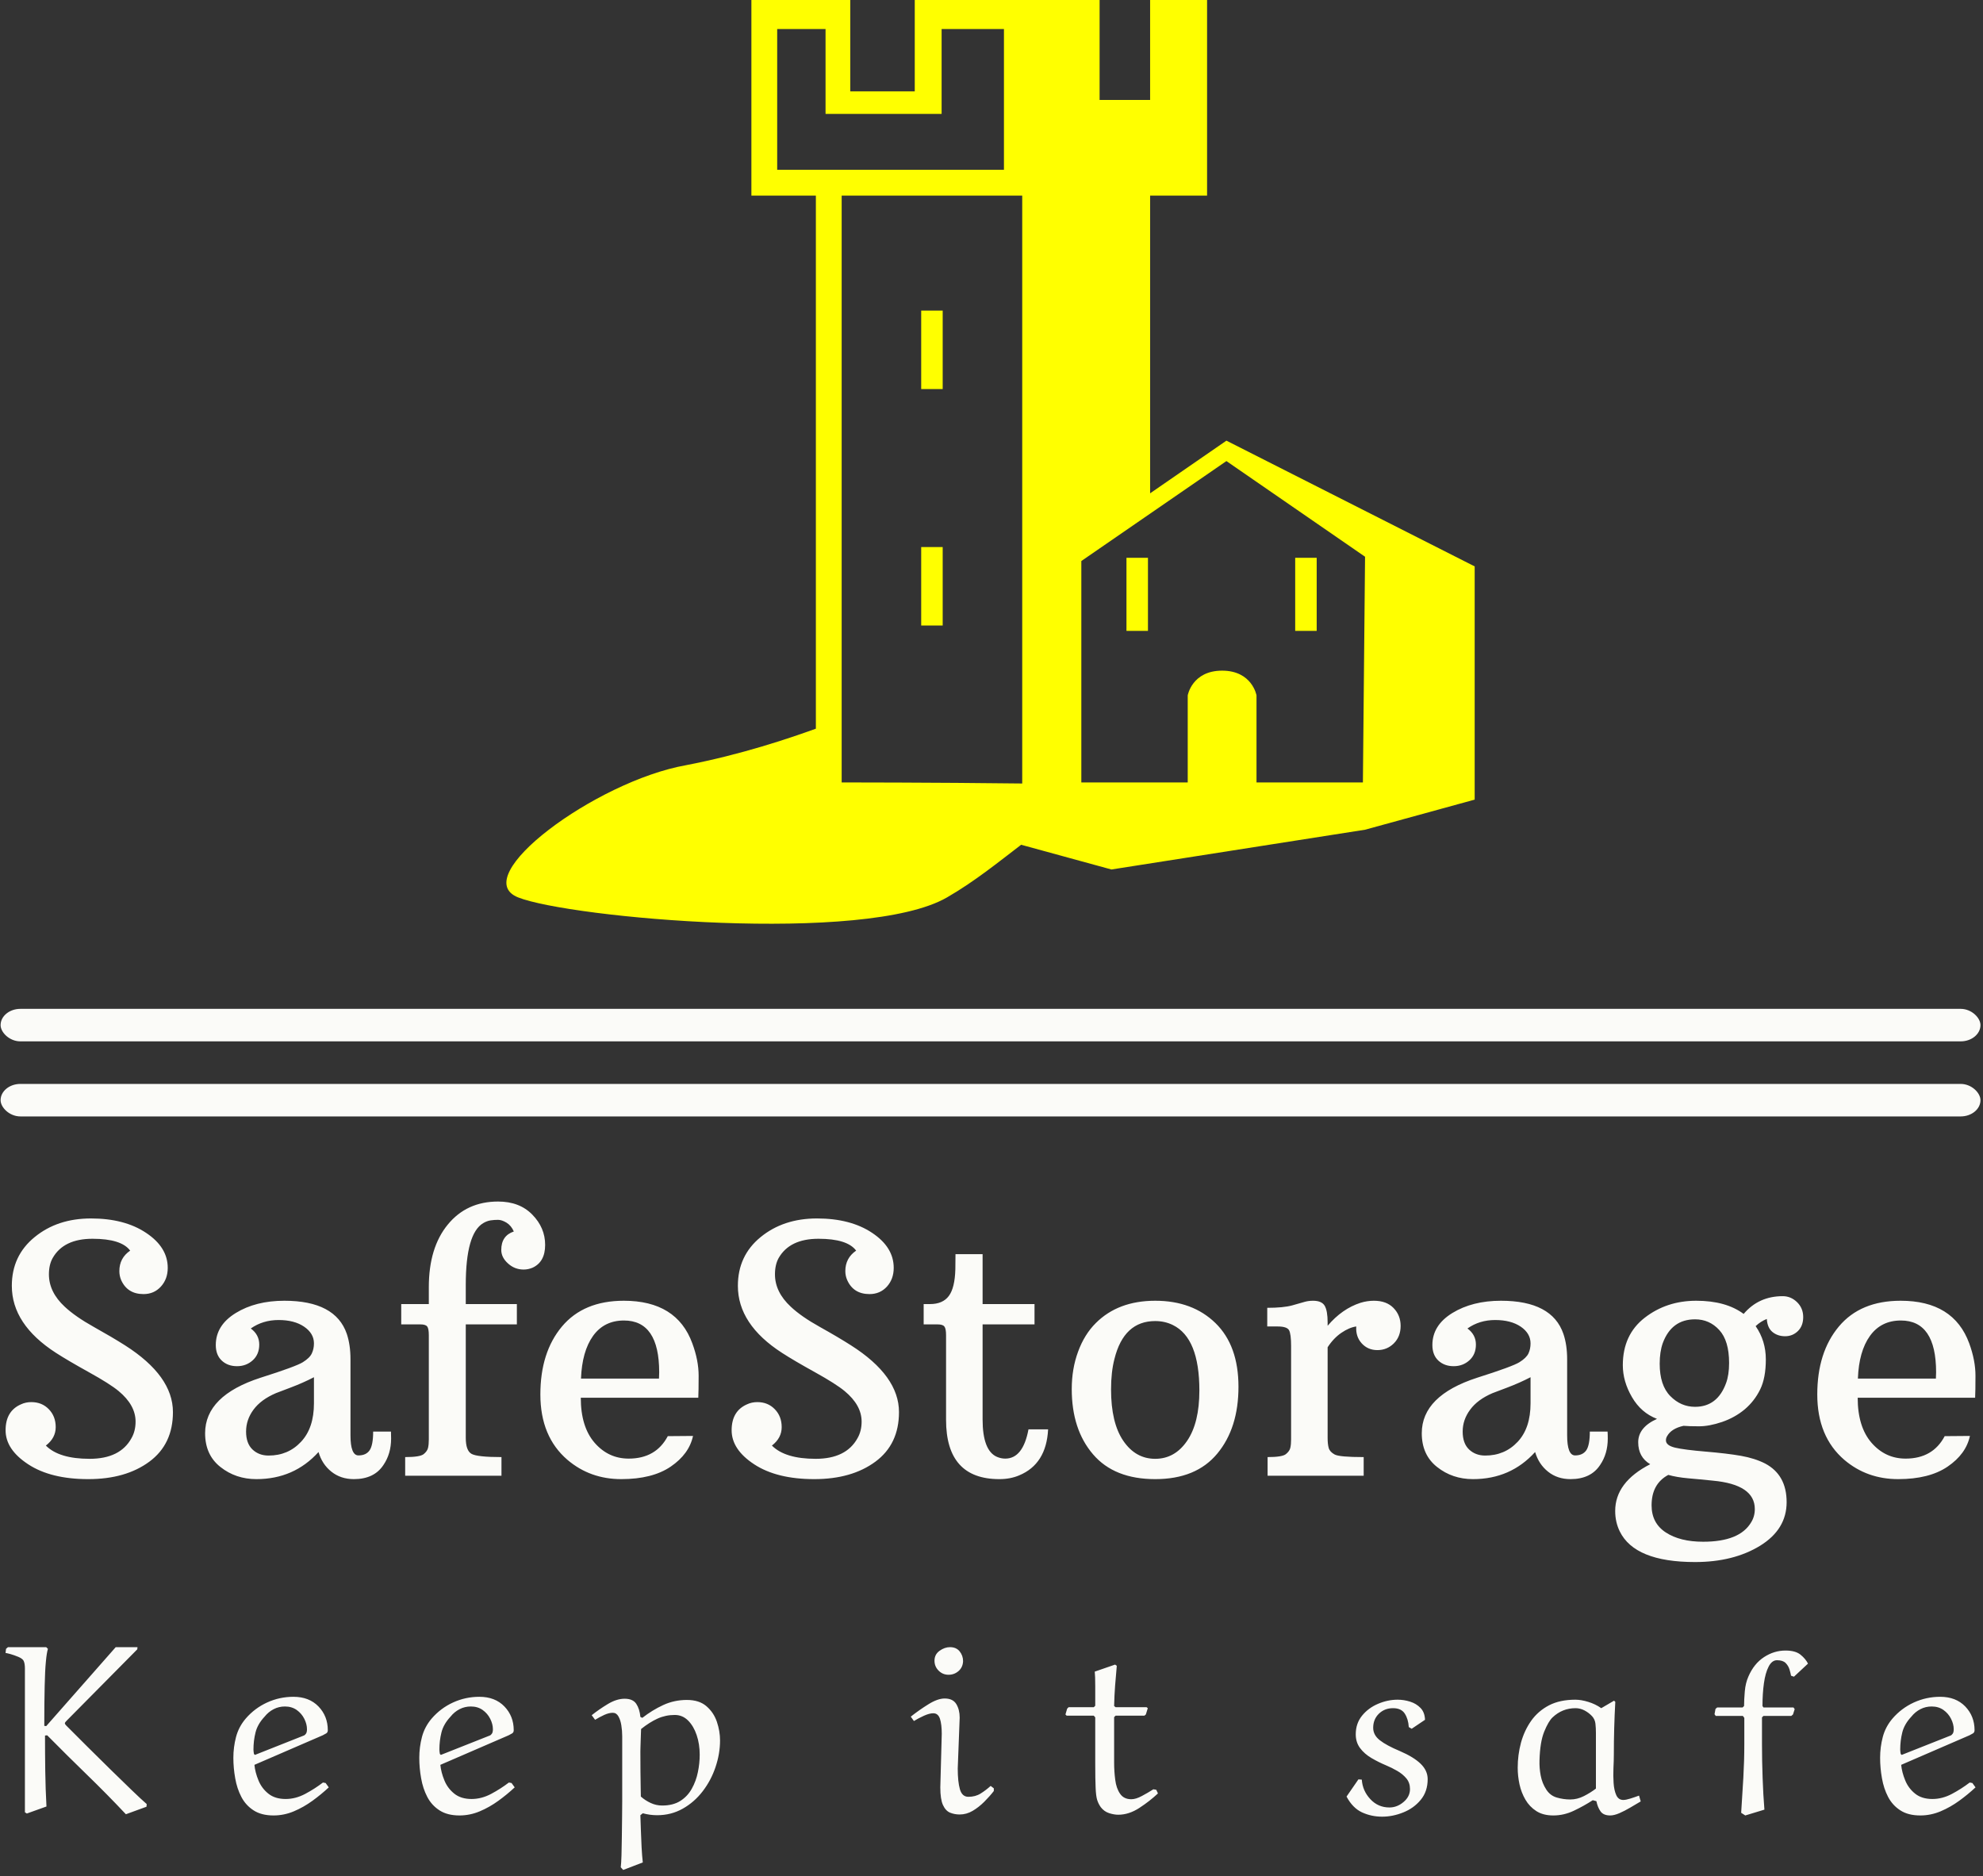 <svg xmlns="http://www.w3.org/2000/svg" version="1.1" xmlns:xlink="http://www.w3.org/1999/xlink" xmlns:svgjs="http://svgjs.dev/svgjs" width="1500" height="1419" viewBox="0 0 1500 1419"><rect x="0" y="0" width="1500" height="1419" fill="#333333" stroke="none"/><g transform="matrix(1,0,0,1,-0.736,-2.289)"><svg viewBox="0 0 262 248" data-background-color="#010536" preserveAspectRatio="xMidYMid meet" height="1419" width="1500" xmlns="http://www.w3.org/2000/svg" xmlns:xlink="http://www.w3.org/1999/xlink"><g id="tight-bounds" transform="matrix(1,0,0,1,0.129,0.4)"><svg viewBox="0 0 261.743 247.2" height="247.2" width="261.743"><g><svg viewBox="0 0 397.498 375.412" height="247.2" width="261.743"><g><rect width="397.498" height="6.527" x="0" y="202.538" fill="#fbfbf8" opacity="1" stroke-width="0" stroke="transparent" fill-opacity="1" class="rect-yte-0" data-fill-palette-color="primary" rx="1%" id="yte-0" data-palette-color="#fbfbf8"></rect></g><g><rect width="397.498" height="6.527" x="0" y="217.608" fill="#fbfbf8" opacity="1" stroke-width="0" stroke="transparent" fill-opacity="1" class="rect-yte-1" data-fill-palette-color="primary" rx="1%" id="yte-1" data-palette-color="#fbfbf8"></rect></g><g transform="matrix(1,0,0,1,0.989,241.221)"><svg viewBox="0 0 395.52 134.191" height="134.191" width="395.52"><g id="textblocktransform"><svg viewBox="0 0 395.52 134.191" height="134.191" width="395.52" id="textblock"><g><svg viewBox="0 0 395.52 72.376" height="72.376" width="395.52"><g transform="matrix(1,0,0,1,0,0)"><svg width="395.52" viewBox="2.54 -39.55 284.15 52" height="72.376" data-palette-color="#fbfbf8"><path d="M20.51-32.47L20.51-32.47Q19.24-34.18 15.08-34.18 10.91-34.18 9.33-31.4L9.33-31.4Q8.79-30.44 8.79-29.05L8.79-29.05Q8.79-26.49 11.08-24.37L11.08-24.37Q12.6-22.95 15.27-21.46 17.94-19.97 19.78-18.8L19.78-18.8Q26.68-14.4 26.68-9.18L26.68-9.18Q26.68-4.54 23.28-2.03 19.87 0.49 14.47 0.49 9.06 0.49 5.8-1.65 2.54-3.78 2.54-6.56 2.54-9.33 4.76-10.3L4.76-10.3Q5.44-10.62 6.25-10.62L6.25-10.62Q7.79-10.62 8.78-9.59 9.77-8.57 9.77-7.01 9.77-5.44 8.35-4.35L8.35-4.35Q10.25-2.44 14.66-2.44 19.07-2.44 20.7-5.42L20.7-5.42Q21.29-6.45 21.29-7.81L21.29-7.81Q21.29-10.18 18.85-12.21L18.85-12.21Q17.58-13.26 14.56-14.93 11.55-16.6 9.81-17.72L9.81-17.72Q3.44-21.83 3.44-27.39L3.44-27.39Q3.44-31.74 6.73-34.42 10.01-37.11 14.86-37.11 19.7-37.11 22.81-35.03 25.93-32.96 25.93-29.98L25.93-29.98Q25.93-28.37 24.94-27.28 23.95-26.2 22.44-26.2L22.44-26.2Q20.12-26.2 19.21-28.22L19.21-28.22Q18.95-28.83 18.95-29.52L18.95-29.52Q18.95-31.4 20.51-32.47ZM52.29-16.8L52.29-5.83Q52.29-2.93 53.44-2.93L53.44-2.93Q54.54-2.93 55.05-3.67 55.56-4.42 55.56-6.37L55.56-6.37 58.13-6.37Q58.15-6.05 58.15-5.37L58.15-5.37Q58.15-3.17 57.05-1.56L57.05-1.56Q55.71 0.49 52.78 0.49L52.78 0.49Q50.88 0.49 49.53-0.59 48.19-1.66 47.68-3.42L47.68-3.42Q44.14 0.49 38.72 0.49L38.72 0.49Q35.74 0.49 33.53-1.26 31.32-3 31.32-6.13L31.32-6.13Q31.32-11.55 39.33-14.14L39.33-14.14Q44.41-15.75 45.41-16.37 46.41-16.99 46.71-17.64 47.02-18.29 47.02-19.09L47.02-19.09Q47.02-20.53 45.6-21.5 44.19-22.46 41.92-22.46 39.65-22.46 37.91-21.24L37.91-21.24Q39.13-20.34 39.13-18.92 39.13-17.5 38.19-16.65 37.25-15.8 35.92-15.8 34.59-15.8 33.73-16.6 32.86-17.41 32.86-18.85L32.86-18.85Q32.86-21.7 35.74-23.47 38.62-25.24 42.75-25.24L42.75-25.24Q50.12-25.24 51.76-20.46L51.76-20.46Q52.29-18.87 52.29-16.8L52.29-16.8ZM41.53-11.91Q39.38-10.99 38.3-9.53 37.23-8.08 37.23-6.37 37.23-4.66 38.16-3.78 39.08-2.91 40.48-2.91L40.48-2.91Q43.31-2.91 45.16-4.9 47.02-6.88 47.02-10.45L47.02-10.45 47.02-14.21Q45.46-13.4 43.71-12.74 41.97-12.08 41.53-11.91L41.53-11.91ZM60.18 0L60.18-2.69Q62.3-2.69 62.84-3.11 63.37-3.54 63.48-4.03 63.59-4.52 63.59-5.25L63.59-5.25 63.59-20.26Q63.59-21.22 63.36-21.52 63.13-21.83 62.37-21.83L62.37-21.83 59.61-21.83 59.61-24.76 63.59-24.76 63.59-27.2Q63.59-32.89 66.32-36.22 69.04-39.55 73.58-39.55L73.58-39.55Q76.68-39.55 78.52-37.66 80.37-35.77 80.37-33.3 80.37-30.83 78.54-30L78.54-30Q77.92-29.74 77.27-29.74L77.27-29.74Q75.97-29.74 75.01-30.62 74.04-31.49 74.04-32.57L74.04-32.57Q74.04-34.62 75.85-35.23L75.85-35.23Q75.48-36.08 74.8-36.5 74.12-36.91 73.57-36.91 73.02-36.91 72.48-36.83 71.94-36.74 71.43-36.43L71.43-36.43Q68.92-34.94 68.92-27.54L68.92-27.54 68.92-24.76 76.29-24.76 76.29-21.83 68.92-21.83 68.92-5.47Q68.92-3.61 69.76-3.15 70.6-2.69 74.07-2.69L74.07-2.69 74.07 0 60.18 0ZM102.46-11.25L102.46-11.25 85.51-11.25Q85.51-7.06 87.5-4.76 89.49-2.47 92.42-2.47L92.42-2.47Q96.35-2.47 98.06-5.71L98.06-5.71 101.7-5.74Q101.14-3.13 98.49-1.32 95.84 0.49 91.35 0.49 86.86 0.49 83.59-2.29L83.59-2.29Q79.68-5.64 79.68-11.72 79.68-17.8 82.79-21.52 85.91-25.24 91.72-25.24L91.72-25.24Q99.36-25.24 101.6-19.09L101.6-19.09Q102.51-16.63 102.51-14.43 102.51-12.23 102.46-11.25ZM96.82-14.92L96.82-14.92Q96.82-22.39 91.74-22.39L91.74-22.39Q88.88-22.39 87.28-20.17 85.69-17.94 85.54-14.01L85.54-14.01 96.79-14.01Q96.82-14.48 96.82-14.92ZM125.23-32.47L125.23-32.47Q123.96-34.18 119.8-34.18 115.64-34.18 114.05-31.4L114.05-31.4Q113.52-30.44 113.52-29.05L113.52-29.05Q113.52-26.49 115.81-24.37L115.81-24.37Q117.32-22.95 120-21.46 122.67-19.97 124.5-18.8L124.5-18.8Q131.41-14.4 131.41-9.18L131.41-9.18Q131.41-4.54 128.01-2.03 124.6 0.49 119.19 0.49 113.78 0.49 110.52-1.65 107.27-3.78 107.27-6.56 107.27-9.33 109.49-10.3L109.49-10.3Q110.17-10.62 110.98-10.62L110.98-10.62Q112.51-10.62 113.5-9.59 114.49-8.57 114.49-7.01 114.49-5.44 113.08-4.35L113.08-4.35Q114.98-2.44 119.39-2.44 123.79-2.44 125.43-5.42L125.43-5.42Q126.02-6.45 126.02-7.81L126.02-7.81Q126.02-10.18 123.57-12.21L123.57-12.21Q122.3-13.26 119.29-14.93 116.27-16.6 114.54-17.72L114.54-17.72Q108.17-21.83 108.17-27.39L108.17-27.39Q108.17-31.74 111.45-34.42 114.74-37.11 119.58-37.11 124.43-37.11 127.54-35.03 130.65-32.96 130.65-29.98L130.65-29.98Q130.65-28.37 129.67-27.28 128.68-26.2 127.16-26.2L127.16-26.2Q124.84-26.2 123.94-28.22L123.94-28.22Q123.67-28.83 123.67-29.52L123.67-29.52Q123.67-31.4 125.23-32.47ZM145.89 0.49L145.89 0.49Q138.2 0.49 138.2-8.06L138.2-8.06 138.2-20.26Q138.2-21.22 137.96-21.52 137.73-21.83 136.97-21.83L136.97-21.83 134.97-21.83 134.97-24.76 135.88-24.76Q137.73-24.76 138.6-25.93 139.47-27.1 139.54-29.79L139.54-29.79 139.56-31.96 143.47-31.96 143.47-24.76 150.96-24.76 150.96-21.83 143.47-21.83 143.47-8.13Q143.47-3.59 145.57-2.71L145.57-2.71Q146.15-2.47 146.74-2.47L146.74-2.47Q149.3-2.47 150.09-6.69L150.09-6.69 152.92-6.69Q152.67-1.68 148.74-0.05L148.74-0.05Q147.47 0.49 145.89 0.49ZM156.33-12.5L156.33-12.5Q156.33-15.43 157.25-17.91 158.16-20.39 159.8-22.02L159.8-22.02Q163.02-25.24 168.37-25.24L168.37-25.24Q173.76-25.24 177.07-22.01 180.38-18.77 180.38-12.83 180.38-6.88 177.33-3.2 174.28 0.49 168.37 0.49L168.37 0.49Q162.46 0.49 159.4-3.09 156.33-6.67 156.33-12.5ZM168.37-2.44L168.37-2.44Q171.2-2.44 172.97-5.03 174.74-7.62 174.74-12.3L174.74-12.3Q174.74-19.85 170.93-21.73L170.93-21.73Q169.76-22.31 168.37-22.31L168.37-22.31Q163.85-22.31 162.49-16.85L162.49-16.85Q162-14.97 162-12.45L162-12.45Q162-7.62 163.77-5.03 165.54-2.44 168.37-2.44ZM184.58 0L184.58-2.69Q186.68-2.69 187.21-3.11 187.75-3.54 187.86-4.03 187.97-4.52 187.97-5.25L187.97-5.25 187.97-18.7Q187.97-20.46 187.67-21 187.36-21.53 186.02-21.53L186.02-21.53 184.53-21.53 184.53-24.22Q186.85-24.22 188.13-24.57 189.41-24.93 189.96-25.09 190.51-25.24 191.14-25.24L191.14-25.24Q192.39-25.24 192.82-24.51 193.24-23.78 193.24-22.12L193.24-22.12 193.24-21.63Q195.34-24.1 198-24.95L198-24.95Q198.96-25.24 199.91-25.24L199.91-25.24Q201.74-25.24 202.75-24.19 203.77-23.14 203.77-21.61 203.77-20.07 202.79-19.09 201.81-18.12 200.42-18.12L200.42-18.12Q199.05-18.12 198.16-19.09 197.27-20.07 197.37-21.53L197.37-21.53Q196.37-21.39 195.23-20.62 194.1-19.85 193.24-18.53L193.24-18.53 193.24-5.47Q193.24-4.54 193.4-3.99 193.56-3.44 194.26-3.06 194.95-2.69 198.44-2.69L198.44-2.69 198.44 0 184.58 0ZM227.79-16.8L227.79-5.83Q227.79-2.93 228.94-2.93L228.94-2.93Q230.03-2.93 230.55-3.67 231.06-4.42 231.06-6.37L231.06-6.37 233.62-6.37Q233.65-6.05 233.65-5.37L233.65-5.37Q233.65-3.17 232.55-1.56L232.55-1.56Q231.21 0.49 228.28 0.49L228.28 0.49Q226.37 0.49 225.03-0.59 223.69-1.66 223.17-3.42L223.17-3.42Q219.63 0.49 214.21 0.49L214.21 0.49Q211.23 0.49 209.03-1.26 206.82-3 206.82-6.13L206.82-6.13Q206.82-11.55 214.82-14.14L214.82-14.14Q219.9-15.75 220.9-16.37 221.9-16.99 222.21-17.64 222.51-18.29 222.51-19.09L222.51-19.09Q222.51-20.53 221.1-21.5 219.68-22.46 217.41-22.46 215.14-22.46 213.41-21.24L213.41-21.24Q214.63-20.34 214.63-18.92 214.63-17.5 213.69-16.65 212.75-15.8 211.42-15.8 210.09-15.8 209.22-16.6 208.35-17.41 208.35-18.85L208.35-18.85Q208.35-21.7 211.23-23.47 214.12-25.24 218.24-25.24L218.24-25.24Q225.61-25.24 227.25-20.46L227.25-20.46Q227.79-18.87 227.79-16.8L227.79-16.8ZM217.02-11.91Q214.87-10.99 213.8-9.53 212.72-8.08 212.72-6.37 212.72-4.66 213.65-3.78 214.58-2.91 215.97-2.91L215.97-2.91Q218.8-2.91 220.66-4.9 222.51-6.88 222.51-10.45L222.51-10.45 222.51-14.21Q220.95-13.4 219.21-12.74 217.46-12.08 217.02-11.91L217.02-11.91ZM253.25-23.34L253.25-23.34Q255.42-25.9 258.89-25.9L258.89-25.9Q260.06-25.9 260.95-25.04 261.84-24.17 261.84-22.89 261.84-21.61 261.07-20.86 260.3-20.12 259.23-20.12 258.16-20.12 257.41-20.73 256.67-21.34 256.59-22.61L256.59-22.61Q255.71-22.27 254.98-21.58L254.98-21.58Q256.45-19.46 256.45-16.78 256.45-14.11 255.63-12.44 254.81-10.77 253.41-9.58 252-8.4 250.15-7.76 248.29-7.13 246.82-7.13 245.34-7.13 244.58-7.2L244.58-7.2Q242.82-6.81 242.21-5.71L242.21-5.71Q242.04-5.44 242.04-5.1L242.04-5.1Q242.04-4.37 243.36-4.05 244.68-3.74 247.77-3.48 250.86-3.22 252.87-2.87 254.88-2.51 256.35-1.76L256.35-1.76Q259.45-0.12 259.45 3.81 259.45 7.74 255.62 10.1 251.78 12.45 246.24 12.45L246.24 12.45Q237.55 12.45 235.38 8.03L235.38 8.03Q234.72 6.69 234.72 5.08L234.72 5.08Q234.72 0.93 239.77-1.66L239.77-1.66Q238.04-2.69 238.04-4.83 238.04-6.98 240.75-8.2L240.75-8.2Q238.45-9.08 237.14-11.34 235.82-13.6 235.82-15.94L235.82-15.94Q235.82-20.34 238.98-22.79 242.14-25.24 246.41-25.24 250.69-25.24 253.25-23.34ZM246.24-9.94L246.24-9.94Q249.46-9.94 250.71-13.35L250.71-13.35Q251.15-14.53 251.15-16.26L251.15-16.26Q251.15-19.48 249.73-21.02 248.32-22.56 246.24-22.56L246.24-22.56Q242.85-22.56 241.58-19.12L241.58-19.12Q241.14-17.87 241.14-16.16L241.14-16.16Q241.14-13.04 242.67-11.49 244.19-9.94 246.24-9.94ZM242.38-0.12L242.38-0.12Q239.97 1.17 239.97 4.27L239.97 4.27Q239.97 6.84 242.02 8.18 244.07 9.52 247.41 9.52L247.41 9.52Q252.66 9.52 254.32 6.74L254.32 6.74Q254.86 5.88 254.86 4.81L254.86 4.81Q254.86 1.27 248.81 0.71L248.81 0.71Q246.9 0.51 245.24 0.37 243.58 0.22 242.38-0.12ZM286.64-11.25L286.64-11.25 269.7-11.25Q269.7-7.06 271.69-4.76 273.68-2.47 276.61-2.47L276.61-2.47Q280.54-2.47 282.25-5.71L282.25-5.71 285.89-5.74Q285.33-3.13 282.68-1.32 280.03 0.49 275.54 0.49 271.04 0.49 267.77-2.29L267.77-2.29Q263.87-5.64 263.87-11.72 263.87-17.8 266.98-21.52 270.09-25.24 275.9-25.24L275.9-25.24Q283.54-25.24 285.79-19.09L285.79-19.09Q286.69-16.63 286.69-14.43 286.69-12.23 286.64-11.25ZM281.01-14.92L281.01-14.92Q281.01-22.39 275.93-22.39L275.93-22.39Q273.07-22.39 271.47-20.17 269.87-17.94 269.73-14.01L269.73-14.01 280.98-14.01Q281.01-14.48 281.01-14.92Z" opacity="1" transform="matrix(1,0,0,1,0,0)" fill="#fbfbf8" class="wordmark-text-0" data-fill-palette-color="primary" id="text-0"></path></svg></g></svg></g><g transform="matrix(1,0,0,1,0,89.462)"><svg viewBox="0 0 395.52 44.728" height="44.728" width="395.52"><g transform="matrix(1,0,0,1,0,0)"><svg width="395.52" viewBox="0.3 -34.15 406.76 46" height="44.728" data-palette-color="#fbfbf8"><path d="M8.9-15.95L8.9-15.95 8.45-15.9Q8.45-12.25 8.5-8.58 8.55-4.9 8.75-1.25L8.75-1.25 4.7 0.2 4.3-0.05 4.3-29.75Q4.3-30.15 4.25-30.55 4.2-30.95 4.05-31.3L4.05-31.3Q3.85-31.75 2.98-32.13 2.1-32.5 1.28-32.73 0.45-32.95 0.3-32.95L0.3-32.95 0.4-33.8 0.8-34.15 8.7-34.15 9.05-33.8Q8.8-33 8.63-31.18 8.45-29.35 8.38-26.15 8.3-22.95 8.3-17.9L8.3-17.9 8.7-17.85 23.05-34.15 27.55-34.15 27.5-33.7 12.95-19Q12.85-18.9 12.7-18.73 12.55-18.55 12.55-18.45L12.55-18.45Q12.55-18.25 12.8-18L12.8-18Q14.8-16 17.2-13.6 19.6-11.2 21.98-8.88 24.35-6.55 26.33-4.65 28.3-2.75 29.45-1.75L29.45-1.75 29.4-1.2 25.15 0.35Q21.2-3.85 17.07-7.85 12.95-11.85 8.9-15.95ZM65.79-15.95L65.79-15.95 51.69-9.85Q51.84-8.3 52.52-6.65 53.19-5 54.57-3.9 55.94-2.8 58.14-2.8L58.14-2.8Q60.19-2.8 62.17-3.85 64.14-4.9 65.84-6.2L65.84-6.2 66.39-6.1 67.04-5.2Q65.49-3.75 63.67-2.43 61.84-1.1 59.82-0.25 57.79 0.6 55.64 0.6L55.64 0.6Q53.14 0.6 51.52-0.45 49.89-1.5 48.99-3.23 48.09-4.95 47.72-7.08 47.34-9.2 47.34-11.3L47.34-11.3Q47.34-13.5 47.89-15.6 48.44-17.7 49.89-19.4L49.89-19.4Q51.74-21.55 54.32-22.73 56.89-23.9 59.74-23.9L59.74-23.9Q62.99-23.9 64.92-21.9 66.84-19.9 66.84-17L66.84-17Q66.84-16.55 66.52-16.35 66.19-16.15 65.79-15.95ZM53.79-19.8L53.79-19.8Q52.34-18.25 51.92-16.55 51.49-14.85 51.49-13L51.49-13Q51.49-12.8 51.52-12.58 51.54-12.35 51.59-12.1L51.59-12.1 51.79-11.9 61.89-15.9Q62.14-16 62.34-16.3 62.54-16.6 62.54-17.2L62.54-17.2Q62.54-18.25 61.99-19.35 61.44-20.45 60.42-21.18 59.39-21.9 57.99-21.9L57.99-21.9Q56.74-21.9 55.67-21.35 54.59-20.8 53.79-19.8ZM104.18-15.95L104.18-15.95 90.08-9.85Q90.23-8.3 90.91-6.65 91.58-5 92.96-3.9 94.33-2.8 96.53-2.8L96.53-2.8Q98.58-2.8 100.56-3.85 102.53-4.9 104.23-6.2L104.23-6.2 104.78-6.1 105.43-5.2Q103.88-3.75 102.06-2.43 100.23-1.1 98.21-0.25 96.18 0.6 94.03 0.6L94.03 0.6Q91.53 0.6 89.91-0.45 88.28-1.5 87.38-3.23 86.48-4.95 86.11-7.08 85.73-9.2 85.73-11.3L85.73-11.3Q85.73-13.5 86.28-15.6 86.83-17.7 88.28-19.4L88.28-19.4Q90.13-21.55 92.71-22.73 95.28-23.9 98.13-23.9L98.13-23.9Q101.38-23.9 103.31-21.9 105.23-19.9 105.23-17L105.23-17Q105.23-16.55 104.91-16.35 104.58-16.15 104.18-15.95ZM92.18-19.8L92.18-19.8Q90.73-18.25 90.31-16.55 89.88-14.85 89.88-13L89.88-13Q89.88-12.8 89.91-12.58 89.93-12.35 89.98-12.1L89.98-12.1 90.18-11.9 100.28-15.9Q100.53-16 100.73-16.3 100.93-16.6 100.93-17.2L100.93-17.2Q100.93-18.25 100.38-19.35 99.83-20.45 98.81-21.18 97.78-21.9 96.38-21.9L96.38-21.9Q95.13-21.9 94.06-21.35 92.98-20.8 92.18-19.8ZM131.88 10.3L131.88 10.3 127.83 11.85 127.33 11.3Q127.43 10.45 127.48 8.83 127.53 7.2 127.55 5.25 127.58 3.3 127.6 1.33 127.63-0.65 127.63-2.25 127.63-3.85 127.63-4.7L127.63-4.7 127.63-15.75Q127.63-16.9 127.45-18 127.28-19.1 126.85-19.85 126.43-20.6 125.68-20.6L125.68-20.6Q124.88-20.6 123.9-20.15 122.93-19.7 122.03-19.15L122.03-19.15 121.33-20.1Q122.83-21.3 124.65-22.4 126.48-23.5 128.13-23.5L128.13-23.5Q129.83-23.5 130.53-22.45 131.23-21.4 131.38-19.75L131.38-19.75 131.78-19.55Q133.83-21.15 136.1-22.2 138.38-23.25 140.98-23.25L140.98-23.25Q143.53-23.25 145.03-21.95 146.53-20.65 147.18-18.73 147.83-16.8 147.83-14.9L147.83-14.9Q147.83-12.15 146.9-9.4 145.98-6.65 144.25-4.4 142.53-2.15 140.13-0.8 137.73 0.55 134.83 0.55L134.83 0.55Q133.38 0.55 131.88 0.15L131.88 0.15 131.38 0.55Q131.43 1.7 131.48 3.5 131.53 5.3 131.63 7.15 131.73 9 131.88 10.3ZM131.48-3.3L131.48-3.3Q132.38-2.5 133.5-1.98 134.63-1.45 135.88-1.45L135.88-1.45Q138.13-1.45 139.63-2.4 141.13-3.35 142-4.93 142.88-6.5 143.25-8.33 143.63-10.15 143.63-11.95L143.63-11.95Q143.63-14.15 143-16 142.38-17.85 141.23-19 140.08-20.15 138.48-20.15L138.48-20.15Q136.58-20.15 134.93-19.4 133.28-18.65 131.53-17.25L131.53-17.25Q131.53-17.15 131.5-16.5 131.48-15.85 131.45-15.03 131.43-14.2 131.4-13.5 131.38-12.8 131.38-12.6L131.38-12.6Q131.38-10.55 131.4-8.4 131.43-6.25 131.45-4.8 131.48-3.35 131.48-3.3ZM198.01-31.25L198.01-31.25Q197.96-30 197.09-29.23 196.21-28.45 195.01-28.45L195.01-28.45Q193.81-28.45 192.96-29.3 192.11-30.15 192.11-31.35L192.11-31.35Q192.11-32.65 193.16-33.4 194.21-34.15 195.31-34.15L195.31-34.15Q196.61-34.15 197.31-33.27 198.01-32.4 198.01-31.25ZM197.31-19.6L197.31-19.6 196.91-9.1Q196.91-6.35 197.36-4.8 197.81-3.25 199.11-3.25L199.11-3.25Q200.56-3.25 201.64-3.93 202.71-4.6 203.71-5.5L203.71-5.5 204.36-5 204.36-4.45Q203.51-3.35 202.39-2.23 201.26-1.1 199.99-0.35 198.71 0.4 197.31 0.4L197.31 0.4Q196.26 0.4 195.34 0.03 194.41-0.35 193.86-1.55 193.31-2.75 193.31-5.2L193.31-5.2 193.61-16.25Q193.61-18.2 193.24-19.35 192.86-20.5 191.86-20.5L191.86-20.5Q191.06-20.5 189.91-19.98 188.76-19.45 187.86-18.9L187.86-18.9 187.21-19.8Q188.91-21.15 190.84-22.35 192.76-23.55 194.21-23.55L194.21-23.55Q195.91-23.55 196.61-22.4 197.31-21.25 197.31-19.6ZM225.2-29.1L225.2-29.1 229.4-30.55 229.75-30.3Q229.55-28.15 229.4-26.18 229.25-24.2 229.2-22L229.2-22 229.5-21.75 235.9-21.75 236.15-21.55 235.75-20.25 235.45-20 229.5-20 229.2-19.7 229.2-10.25Q229.2-8.5 229.43-6.75 229.65-5 230.43-3.88 231.2-2.75 232.75-2.75L232.75-2.75Q233.7-2.75 234.95-3.43 236.2-4.1 237.3-4.8L237.3-4.8 237.9-4.7 238.25-3.95Q236.55-2.35 234.4-0.95 232.25 0.45 230.05 0.45L230.05 0.45Q229.2 0.45 228.18 0.13 227.15-0.2 226.45-1.1L226.45-1.1Q225.95-1.8 225.7-2.6 225.45-3.4 225.38-5.1 225.3-6.8 225.3-10.15L225.3-10.15 225.3-19.65 225-20 219.4-20 219.15-20.25 219.5-21.45 219.8-21.75 225-21.75 225.3-22.05Q225.3-23.95 225.3-26.05 225.3-28.15 225.2-29.1ZM293.39-19.15L293.39-19.15 290.64-17.3 290.04-17.65Q289.94-19.3 289.21-20.43 288.49-21.55 286.79-21.55L286.79-21.55Q285.04-21.55 283.86-20.4 282.69-19.25 282.69-17.5L282.69-17.5Q282.69-16 284.06-14.93 285.44-13.85 288.19-12.7L288.19-12.7Q291.09-11.45 292.51-10.05 293.94-8.65 293.94-6.9L293.94-6.9Q293.94-4.35 292.51-2.63 291.09-0.9 288.91-0.03 286.74 0.85 284.54 0.85L284.54 0.85Q282.29 0.85 280.36-0.05 278.44-0.95 277.19-3.3L277.19-3.3 279.64-6.85 280.34-6.8Q280.49-4.5 282.09-2.78 283.69-1.05 286.04-1.05L286.04-1.05Q287.64-1.05 288.96-2.18 290.29-3.3 290.29-4.85L290.29-4.85Q290.29-6.15 289.54-7.05 288.79-7.95 287.66-8.6 286.54-9.25 285.34-9.75L285.34-9.75Q283.79-10.4 282.34-11.25 280.89-12.1 279.99-13.3 279.09-14.5 279.09-16.15L279.09-16.15Q279.09-18.4 280.39-20 281.69-21.6 283.69-22.45 285.69-23.3 287.74-23.3L287.74-23.3Q289.04-23.3 290.31-22.9 291.59-22.5 292.46-21.6 293.34-20.7 293.39-19.15ZM329.78-21.55L329.78-21.55 332.43-23.1 332.68-22.85Q332.38-17.4 332.38-11.95L332.38-11.95Q332.38-10.8 332.3-9.2 332.23-7.6 332.33-6.1 332.43-4.6 332.88-3.6 333.33-2.6 334.33-2.6L334.33-2.6Q334.88-2.6 335.83-2.9 336.78-3.2 337.58-3.5L337.58-3.5 337.93-2.3Q336.93-1.7 335.78-1.03 334.63-0.35 333.53 0.13 332.43 0.6 331.63 0.6L331.63 0.6Q330.23 0.6 329.63-0.25 329.03-1.1 328.78-2.35L328.78-2.35 328.03-2.55Q326.18-1.35 324.13-0.38 322.08 0.6 319.88 0.6L319.88 0.6Q317.78 0.6 316.38-0.3 314.98-1.2 314.13-2.65 313.28-4.1 312.9-5.83 312.53-7.55 312.53-9.25L312.53-9.25Q312.53-11.9 313.2-14.4 313.88-16.9 315.3-18.93 316.73-20.95 318.98-22.13 321.23-23.3 324.43-23.3L324.43-23.3Q325.63-23.3 327.1-22.85 328.58-22.4 329.78-21.55ZM328.68-4.95L328.68-4.95 328.68-16.45Q328.68-17.45 328.58-18.35 328.48-19.25 327.88-19.9L327.88-19.9Q327.23-20.6 326.33-21.08 325.43-21.55 324.48-21.55L324.48-21.55Q321.73-21.55 319.73-19.65L319.73-19.65Q318.88-18.85 318-16.7 317.13-14.55 317.03-10.75L317.03-10.75Q316.98-9.2 317.28-7.63 317.58-6.05 318.43-4.75L318.43-4.75Q319.23-3.5 320.6-3.1 321.98-2.7 323.38-2.7L323.38-2.7Q324.83-2.7 326.2-3.4 327.58-4.1 328.68-4.95ZM353.37-21.4L353.72-21.7 358.97-21.7 359.27-22Q359.27-23.3 359.42-25.03 359.57-26.75 360.17-28.1L360.17-28.1Q361.32-30.75 363.4-32.1 365.47-33.45 367.82-33.45L367.82-33.45Q369.87-33.45 370.92-32.6 371.97-31.75 372.47-30.75L372.47-30.75 369.57-28.05 368.97-28.25Q368.87-28.8 368.65-29.55 368.42-30.3 367.85-30.88 367.27-31.45 366.07-31.45L366.07-31.45Q365.02-31.45 364.35-30.15 363.67-28.85 363.37-26.7 363.07-24.55 363.07-22L363.07-22 363.27-21.7 369.47-21.7 369.72-21.35 369.37-20.25 369.02-19.95 363.27-19.95 362.97-19.65 362.97-14.1Q362.97-10.6 363.1-7.13 363.22-3.65 363.47-0.6L363.47-0.6 359.52 0.6 358.67 0.05Q358.92-3.65 359.12-7.2 359.32-10.75 359.32-14.15L359.32-14.15 359.32-19.55 359.02-19.95 353.42-19.95 353.17-20.3 353.37-21.4ZM405.81-15.95L405.81-15.95 391.71-9.85Q391.86-8.3 392.54-6.65 393.21-5 394.59-3.9 395.96-2.8 398.16-2.8L398.16-2.8Q400.21-2.8 402.19-3.85 404.16-4.9 405.86-6.2L405.86-6.2 406.41-6.1 407.06-5.2Q405.51-3.75 403.69-2.43 401.86-1.1 399.84-0.25 397.81 0.6 395.66 0.6L395.66 0.6Q393.16 0.6 391.54-0.45 389.91-1.5 389.01-3.23 388.11-4.95 387.74-7.08 387.36-9.2 387.36-11.3L387.36-11.3Q387.36-13.5 387.91-15.6 388.46-17.7 389.91-19.4L389.91-19.4Q391.76-21.55 394.34-22.73 396.91-23.9 399.76-23.9L399.76-23.9Q403.01-23.9 404.94-21.9 406.86-19.9 406.86-17L406.86-17Q406.86-16.55 406.54-16.35 406.21-16.15 405.81-15.95ZM393.81-19.8L393.81-19.8Q392.36-18.25 391.94-16.55 391.51-14.85 391.51-13L391.51-13Q391.51-12.8 391.54-12.58 391.56-12.35 391.61-12.1L391.61-12.1 391.81-11.9 401.91-15.9Q402.16-16 402.36-16.3 402.56-16.6 402.56-17.2L402.56-17.2Q402.56-18.25 402.01-19.35 401.46-20.45 400.44-21.18 399.41-21.9 398.01-21.9L398.01-21.9Q396.76-21.9 395.69-21.35 394.61-20.8 393.81-19.8Z" opacity="1" transform="matrix(1,0,0,1,0,0)" fill="#fbfbf8" class="slogan-text-1" data-fill-palette-color="secondary" id="text-1"></path></svg></g></svg></g></svg></g></svg></g><g transform="matrix(1,0,0,1,101.548,0)"><svg viewBox="0 0 194.402 185.452" height="185.452" width="194.402"><g><svg xmlns="http://www.w3.org/2000/svg" xmlns:xlink="http://www.w3.org/1999/xlink" version="1.1" x="0" y="0" viewBox="4.803 9.3 90.097 85.949" style="enable-background:new 0 0 100 100;" xml:space="preserve" height="185.452" width="194.402" class="icon-icon-0" data-fill-palette-color="accent" id="icon-0"><rect x="43.4" y="60.2" width="2" height="7.3" fill="#ffff00" data-fill-palette-color="accent"></rect><rect x="43.4" y="38.2" width="2" height="7.3" fill="#ffff00" data-fill-palette-color="accent"></rect><rect x="62.5" y="61.2" width="2" height="6.8" fill="#ffff00" data-fill-palette-color="accent"></rect><rect x="78.2" y="61.2" width="2" height="6.8" fill="#ffff00" data-fill-palette-color="accent"></rect><path d="M71.8 50.3L64.7 55.2V27.5H70V9.3H64.7V18.6H60V9.3H42.8V17.8H36.8V9.3H27.6V27.5H33.6V77.1C31.1 78 26.7 79.5 21.5 80.5 13.1 82 1.1 90.9 5.9 92.8S38.2 97.2 45.8 92.8C48.4 91.3 50.6 89.5 52.7 87.9L61.1 90.2 84.7 86.5 94.9 83.7V62zM30 25.1V12H34.5V19.9H45.3V12H51.1V25.1zM36 82.1V27.5H52.8V82.2C44.5 82.1 36 82.1 36 82.1M84.5 82.1H74.6V74S74.2 71.7 71.4 71.7 68.2 74 68.2 74V82.1H58.3V61.5L71.8 52.2 84.7 61.1z" fill="#ffff00" data-fill-palette-color="accent"></path></svg></g></svg></g><g></g></svg></g><defs></defs></svg><rect width="261.743" height="247.2" fill="none" stroke="none" visibility="hidden"></rect></g></svg></g></svg>